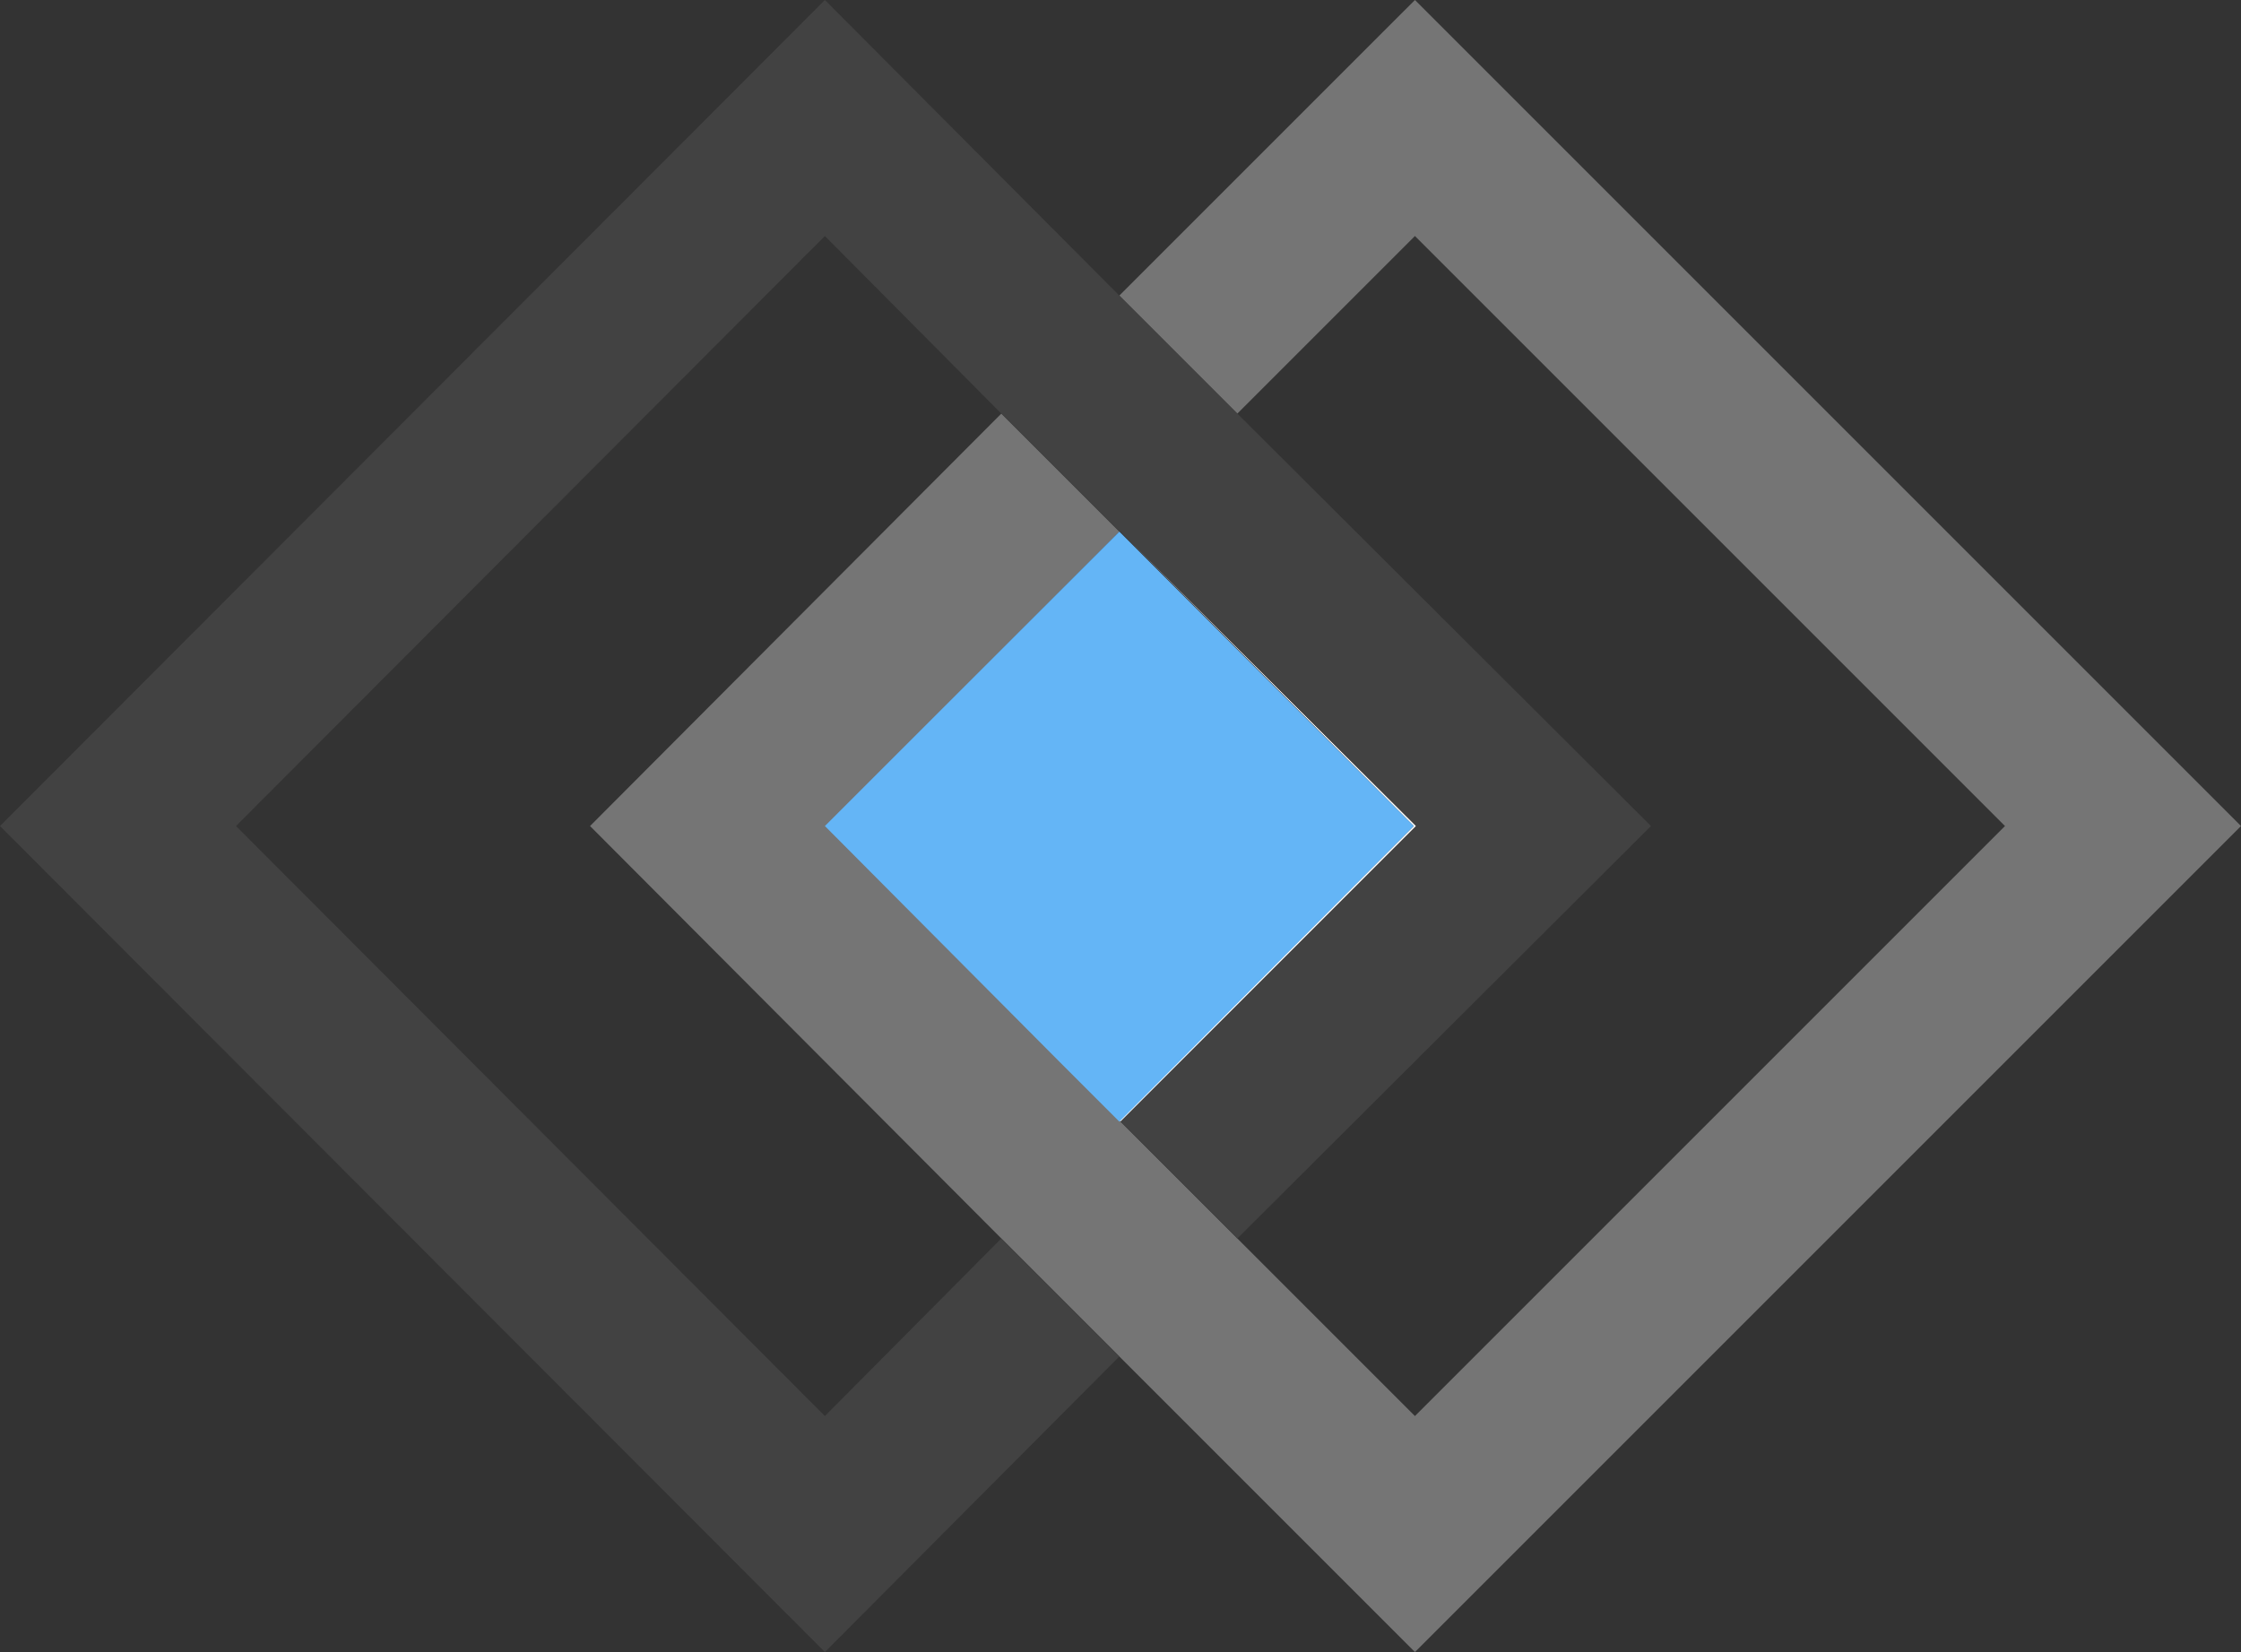 <?xml version="1.0" encoding="utf-8"?>
<!-- Generator: Adobe Illustrator 23.0.3, SVG Export Plug-In . SVG Version: 6.00 Build 0)  -->
<svg version="1.1" id="Layer_1" xmlns="http://www.w3.org/2000/svg" xmlns:xlink="http://www.w3.org/1999/xlink" x="0px" y="0px"
	 viewBox="0 0 191.8 141.4" style="enable-background:new 0 0 191.8 141.4;" xml:space="preserve">
<rect x="0" y="0" width="191.8" height="141.4" fill="#333333" stroke="none"/>
<style type="text/css">
	.st0{fill:#FFFFFF;}
	.st1{fill:#757575;}
	.st2{fill:#424242;}
	.st3{fill:#64B5F6;}
</style>
<g>
	<path class="st0" d="M70.7,70.7l20.1,20.1L70.7,70.7z M95.9,45.5L121,70.7L95.8,95.9l0.1,0.1l25.3-25.3L95.9,45.5z"/>
	<path class="st1" d="M191.8,70.7l-70.7,70.7l-25.3-25.3L85.7,106L50.5,70.7l35.2-35.3l10.1,10.1L70.7,70.7l20.1,20.1l5,5.1
		l10.1,10.1l15.2,15.2l50.5-50.5l-50.5-50.5l-15.2,15.2L95.8,25.3L121.1,0L191.8,70.7z"/>
	<path class="st2" d="M141.3,70.7L105.9,106L95.8,95.9l0.1,0.1l25.3-25.3L95.9,45.5h-0.1L85.7,35.4L70.6,20.2L20.2,70.7l50.4,50.5
		L85.7,106l10.1,10.1l-25.2,25.3L0,70.7L70.6,0l25.2,25.3l10.1,10.1L141.3,70.7z"/>
	<path class="st3" d="M121,70.7L95.8,96l-5.1-5.1L70.6,70.7l25.2-25.2L121,70.7z"/>
</g>
</svg>
